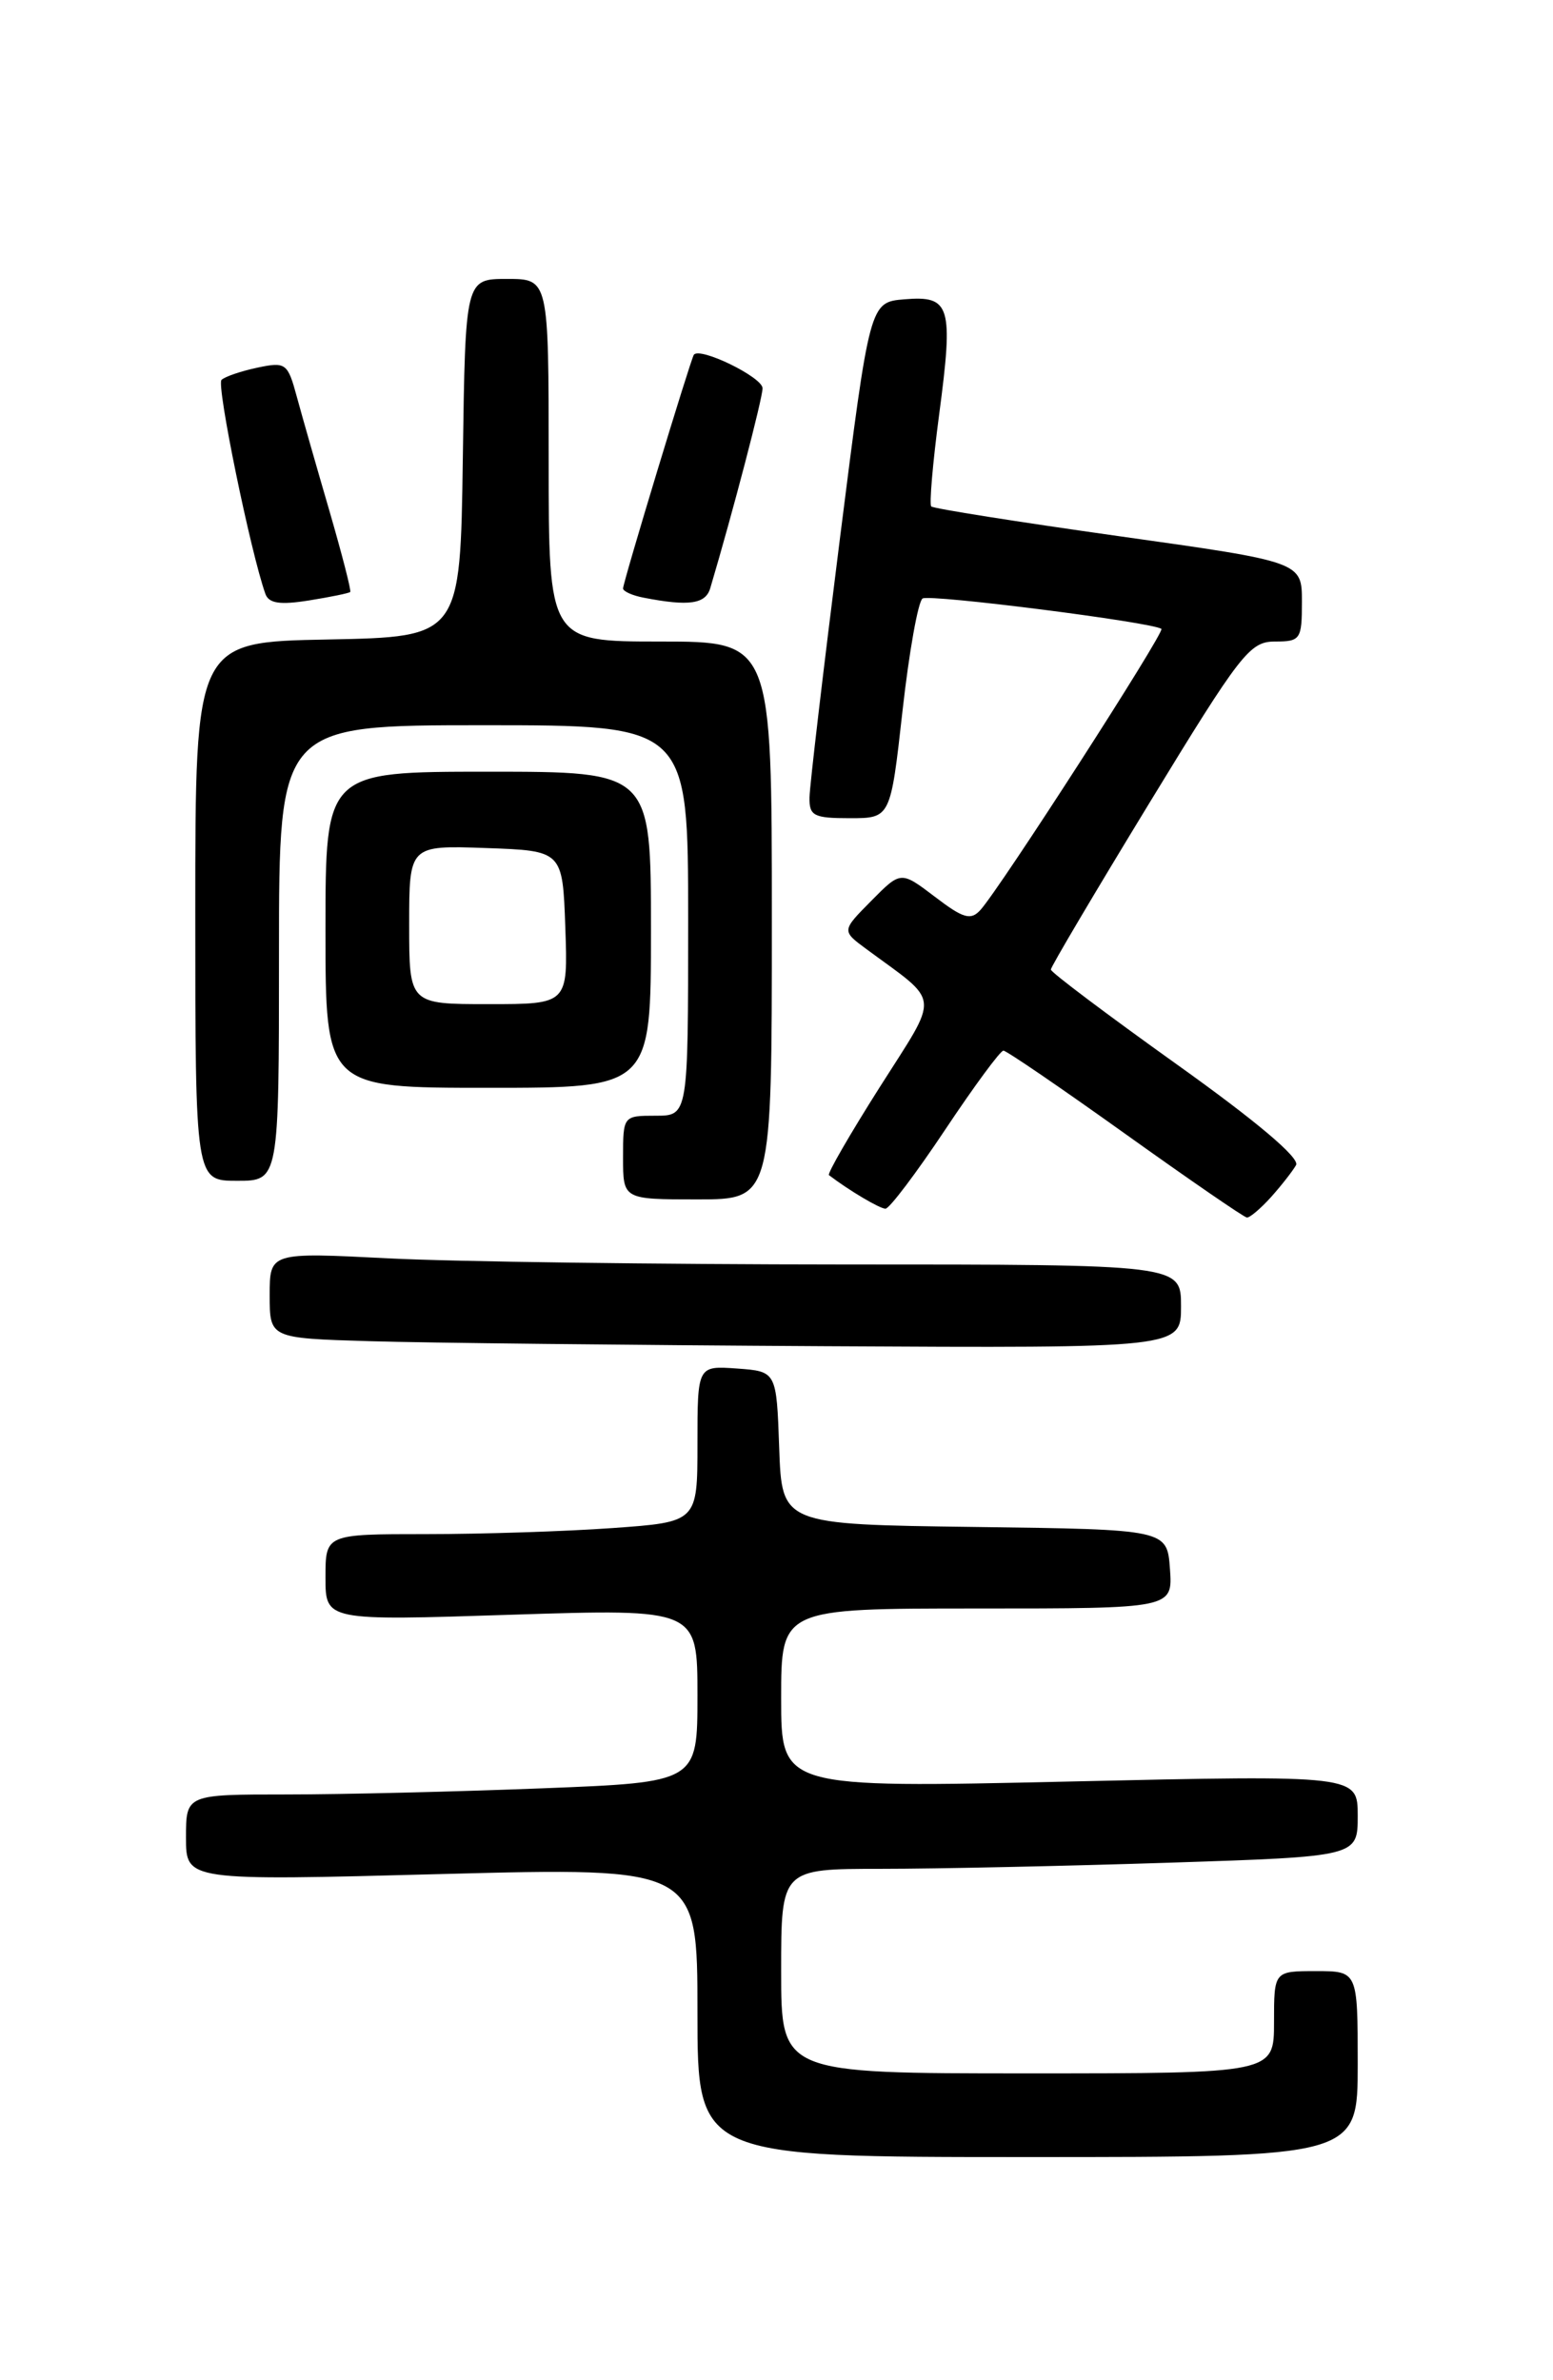 <?xml version="1.0" encoding="UTF-8" standalone="no"?>
<!DOCTYPE svg PUBLIC "-//W3C//DTD SVG 1.1//EN" "http://www.w3.org/Graphics/SVG/1.1/DTD/svg11.dtd" >
<svg xmlns="http://www.w3.org/2000/svg" xmlns:xlink="http://www.w3.org/1999/xlink" version="1.1" viewBox="0 0 167 256">
 <g >
 <path fill="currentColor"
d=" M 146.00 222.00 C 146.00 212.00 146.00 212.00 141.50 212.00 C 137.00 212.00 137.00 212.00 137.00 217.50 C 137.00 223.00 137.00 223.00 110.50 223.00 C 84.00 223.00 84.00 223.00 84.00 212.00 C 84.00 201.00 84.00 201.00 94.75 201.00 C 100.66 201.00 114.61 200.70 125.75 200.34 C 146.00 199.68 146.00 199.68 146.00 195.30 C 146.00 190.91 146.00 190.91 115.00 191.61 C 84.00 192.31 84.00 192.31 84.00 182.66 C 84.00 173.00 84.00 173.00 105.06 173.00 C 126.11 173.00 126.11 173.00 125.81 168.75 C 125.50 164.50 125.50 164.50 104.79 164.23 C 84.08 163.96 84.08 163.96 83.79 155.73 C 83.50 147.50 83.50 147.50 79.25 147.19 C 75.00 146.89 75.00 146.89 75.00 155.29 C 75.00 163.70 75.00 163.70 65.85 164.35 C 60.81 164.71 51.81 165.00 45.85 165.00 C 35.00 165.00 35.00 165.00 35.00 169.66 C 35.00 174.32 35.00 174.32 55.00 173.67 C 75.00 173.03 75.00 173.03 75.00 182.36 C 75.00 191.69 75.00 191.69 58.34 192.34 C 49.18 192.70 36.80 193.00 30.84 193.00 C 20.00 193.00 20.00 193.00 20.00 197.64 C 20.00 202.29 20.00 202.29 47.50 201.56 C 75.00 200.84 75.00 200.84 75.00 216.42 C 75.00 232.00 75.00 232.00 110.50 232.00 C 146.00 232.00 146.00 232.00 146.00 222.00 Z  M 127.00 140.50 C 127.00 136.00 127.00 136.00 90.75 136.00 C 70.81 135.99 48.76 135.70 41.75 135.34 C 29.00 134.69 29.00 134.69 29.00 139.31 C 29.00 143.93 29.00 143.93 39.75 144.25 C 45.66 144.43 67.71 144.67 88.75 144.79 C 127.00 145.00 127.00 145.00 127.00 140.50 Z  M 136.68 128.75 C 137.79 127.51 139.00 125.96 139.37 125.31 C 139.80 124.55 135.09 120.58 126.52 114.46 C 119.09 109.15 113.00 104.57 113.00 104.28 C 113.00 103.99 117.77 95.93 123.59 86.38 C 133.40 70.28 134.39 69.00 137.09 69.00 C 139.85 69.00 140.00 68.78 140.00 64.72 C 140.00 60.43 140.00 60.43 120.27 57.66 C 109.42 56.13 100.37 54.70 100.14 54.47 C 99.92 54.25 100.30 49.80 100.99 44.58 C 102.54 32.88 102.21 31.78 97.27 32.19 C 93.53 32.50 93.53 32.50 90.31 58.00 C 88.54 72.03 87.07 84.51 87.05 85.75 C 87.01 87.75 87.49 88.00 91.38 88.00 C 95.76 88.00 95.76 88.00 97.05 76.46 C 97.76 70.11 98.73 64.67 99.21 64.37 C 100.01 63.88 123.97 66.93 124.89 67.64 C 125.30 67.96 107.54 95.55 105.43 97.87 C 104.39 99.02 103.59 98.79 100.53 96.45 C 96.87 93.67 96.87 93.67 93.69 96.89 C 90.50 100.11 90.50 100.11 93.17 102.08 C 101.23 108.03 101.10 106.68 94.60 116.93 C 91.40 121.98 88.94 126.24 89.14 126.39 C 91.29 128.03 94.60 130.00 95.22 130.00 C 95.64 130.00 98.53 126.17 101.64 121.50 C 104.75 116.83 107.57 113.00 107.90 113.00 C 108.23 113.00 114.12 117.03 121.00 121.95 C 127.88 126.87 133.76 130.92 134.08 130.95 C 134.39 130.98 135.56 129.99 136.68 128.75 Z  M 83.00 99.00 C 83.00 69.00 83.00 69.00 71.00 69.00 C 59.00 69.00 59.00 69.00 59.00 49.50 C 59.00 30.00 59.00 30.00 54.52 30.00 C 50.04 30.00 50.04 30.00 49.77 49.25 C 49.50 68.50 49.50 68.50 35.25 68.78 C 21.00 69.05 21.00 69.05 21.00 98.03 C 21.00 127.00 21.00 127.00 25.50 127.00 C 30.00 127.00 30.00 127.00 30.00 102.50 C 30.00 78.00 30.00 78.00 52.00 78.00 C 74.00 78.00 74.00 78.00 74.00 99.00 C 74.00 120.00 74.00 120.00 70.50 120.00 C 67.02 120.00 67.00 120.02 67.00 124.50 C 67.00 129.00 67.00 129.00 75.00 129.00 C 83.00 129.00 83.00 129.00 83.00 99.00 Z  M 70.00 100.00 C 70.00 83.00 70.00 83.00 52.50 83.00 C 35.00 83.00 35.00 83.00 35.00 100.00 C 35.00 117.00 35.00 117.00 52.50 117.00 C 70.00 117.00 70.00 117.00 70.00 100.00 Z  M 37.66 63.67 C 37.79 63.54 36.78 59.63 35.43 54.97 C 34.07 50.31 32.49 44.78 31.92 42.68 C 30.94 39.05 30.73 38.90 27.69 39.54 C 25.94 39.91 24.19 40.50 23.82 40.86 C 23.25 41.39 26.95 59.42 28.54 63.88 C 28.91 64.90 30.11 65.08 33.23 64.58 C 35.54 64.21 37.53 63.80 37.66 63.67 Z  M 76.38 63.25 C 78.82 55.03 82.00 42.85 82.00 41.76 C 82.00 40.57 75.23 37.27 74.61 38.16 C 74.26 38.67 67.00 62.62 67.00 63.29 C 67.00 63.60 68.01 64.06 69.25 64.29 C 74.09 65.23 75.88 64.97 76.38 63.25 Z  M 44.00 99.46 C 44.00 90.92 44.00 90.92 52.25 91.21 C 60.50 91.50 60.50 91.50 60.79 99.75 C 61.08 108.00 61.08 108.00 52.54 108.00 C 44.00 108.00 44.00 108.00 44.00 99.46 Z "/>
</g>
</svg>